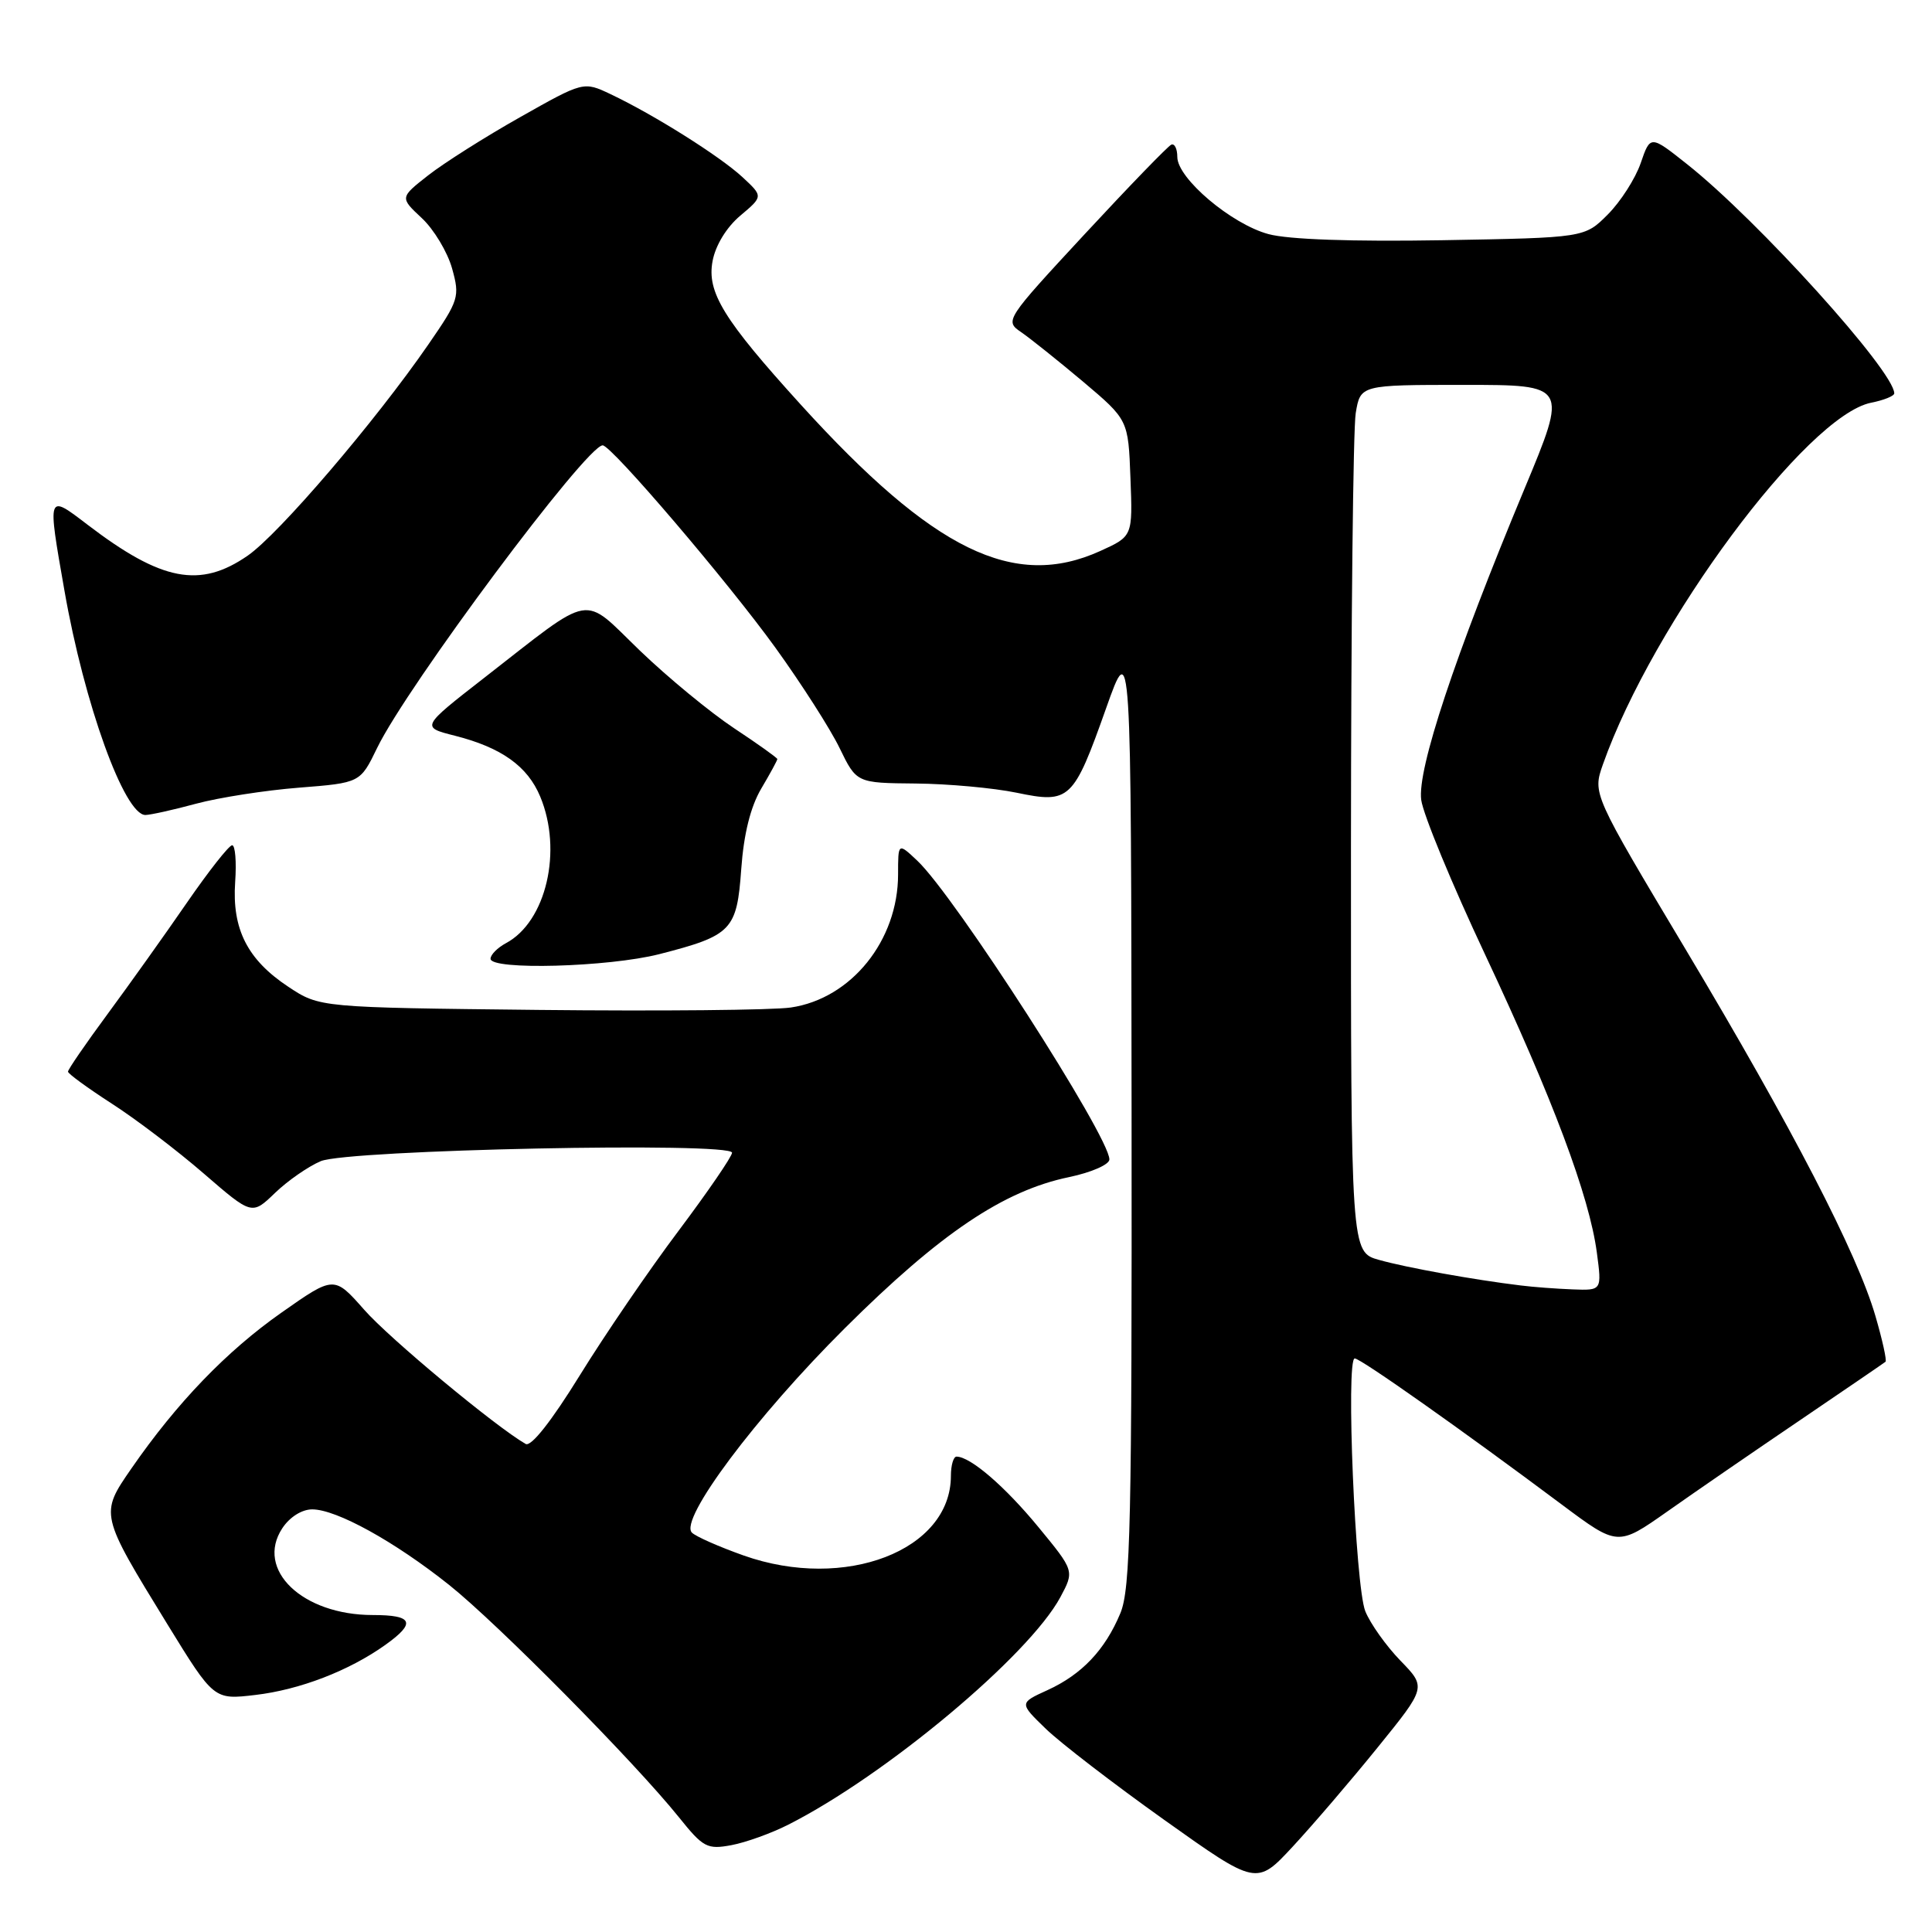 <?xml version="1.0" encoding="UTF-8" standalone="no"?>
<!DOCTYPE svg PUBLIC "-//W3C//DTD SVG 1.1//EN" "http://www.w3.org/Graphics/SVG/1.1/DTD/svg11.dtd" >
<svg xmlns="http://www.w3.org/2000/svg" xmlns:xlink="http://www.w3.org/1999/xlink" version="1.1" viewBox="0 0 256 256">
 <g >
 <path fill="currentColor"
d=" M 182.55 231.54 C 189.00 223.58 189.00 223.58 185.56 220.04 C 183.67 218.09 181.58 215.15 180.91 213.50 C 179.58 210.18 178.31 180.00 179.51 180.00 C 180.29 180.00 193.78 189.52 206.93 199.35 C 214.36 204.90 214.36 204.90 220.93 200.28 C 224.54 197.73 232.45 192.29 238.50 188.19 C 244.55 184.08 249.65 180.60 249.84 180.44 C 250.03 180.28 249.43 177.56 248.51 174.40 C 246.09 166.06 237.46 149.40 223.38 125.84 C 211.03 105.18 211.03 105.18 212.39 101.30 C 219.00 82.58 239.40 55.07 247.94 53.36 C 249.62 53.03 251.00 52.47 251.00 52.12 C 250.98 49.18 232.92 29.19 223.59 21.79 C 218.68 17.89 218.68 17.89 217.40 21.62 C 216.69 23.67 214.73 26.73 213.04 28.42 C 209.97 31.50 209.97 31.50 191.12 31.83 C 179.22 32.03 170.73 31.74 168.08 31.02 C 163.17 29.70 156.00 23.63 156.00 20.80 C 156.00 19.72 155.64 18.98 155.20 19.17 C 154.77 19.35 149.61 24.68 143.75 31.00 C 133.23 42.35 133.12 42.52 135.29 44.00 C 136.50 44.83 140.19 47.78 143.50 50.56 C 149.50 55.63 149.50 55.63 149.79 63.34 C 150.09 71.06 150.09 71.06 145.79 73.01 C 134.36 78.19 123.69 72.98 106.11 53.62 C 95.86 42.33 93.64 38.72 94.42 34.59 C 94.81 32.50 96.27 30.11 98.10 28.57 C 101.13 26.02 101.13 26.02 98.37 23.46 C 95.37 20.69 86.65 15.20 80.91 12.48 C 77.32 10.78 77.32 10.78 68.91 15.53 C 64.28 18.14 58.81 21.61 56.74 23.23 C 52.98 26.18 52.98 26.18 55.89 28.90 C 57.49 30.39 59.29 33.39 59.90 35.56 C 60.95 39.33 60.82 39.76 56.75 45.66 C 49.71 55.86 36.97 70.75 32.83 73.62 C 26.51 78.00 21.42 77.02 11.63 69.55 C 6.23 65.43 6.27 65.31 8.54 78.26 C 11.16 93.26 16.49 108.01 19.27 107.99 C 19.95 107.98 22.98 107.31 26.00 106.49 C 29.02 105.68 35.15 104.72 39.62 104.37 C 47.73 103.73 47.73 103.73 49.97 99.11 C 53.95 90.89 77.74 58.98 79.86 59.01 C 81.03 59.03 96.42 77.06 102.75 85.83 C 106.19 90.60 110.02 96.58 111.25 99.12 C 113.50 103.75 113.50 103.75 121.34 103.82 C 125.66 103.86 131.67 104.41 134.71 105.04 C 141.75 106.51 142.24 106.04 146.57 93.83 C 149.88 84.50 149.88 84.50 149.94 147.28 C 149.99 201.78 149.80 210.55 148.45 213.77 C 146.42 218.64 143.34 221.88 138.78 223.96 C 135.05 225.66 135.05 225.66 138.57 229.07 C 140.50 230.94 147.58 236.38 154.29 241.16 C 166.50 249.85 166.50 249.85 171.30 244.68 C 173.94 241.83 179.01 235.92 182.55 231.54 Z  M 104.45 241.78 C 117.37 235.24 136.32 219.39 140.50 211.64 C 142.37 208.15 142.37 208.15 137.58 202.33 C 133.16 196.96 128.59 193.02 126.75 193.01 C 126.34 193.00 126.00 194.15 126.00 195.55 C 126.00 205.45 111.97 210.85 98.56 206.12 C 95.29 204.96 92.20 203.60 91.68 203.08 C 89.96 201.36 100.13 187.75 111.94 176.00 C 124.57 163.43 132.97 157.77 141.67 155.97 C 144.62 155.35 147.00 154.31 147.00 153.63 C 147.00 150.58 126.49 118.68 121.53 114.03 C 119.00 111.65 119.00 111.65 119.00 115.86 C 119.00 124.62 112.80 132.32 104.79 133.50 C 102.43 133.85 87.42 133.99 71.42 133.82 C 42.35 133.50 42.35 133.50 38.20 130.75 C 32.79 127.17 30.73 123.11 31.16 116.88 C 31.35 114.19 31.17 112.00 30.76 112.00 C 30.35 112.00 27.65 115.43 24.76 119.62 C 21.87 123.82 17.14 130.45 14.25 134.37 C 11.36 138.29 9.00 141.72 9.01 142.00 C 9.01 142.27 11.63 144.18 14.82 146.24 C 18.01 148.29 23.49 152.46 27.00 155.50 C 33.38 161.02 33.38 161.02 36.44 158.07 C 38.12 156.45 40.85 154.56 42.50 153.86 C 46.12 152.34 97.00 151.29 97.00 152.74 C 97.00 153.24 93.81 157.89 89.92 163.08 C 86.02 168.26 80.13 176.89 76.82 182.25 C 73.07 188.32 70.37 191.75 69.65 191.33 C 65.64 189.02 51.58 177.34 48.26 173.55 C 44.27 169.03 44.27 169.03 37.28 173.94 C 30.02 179.04 23.44 185.87 17.42 194.57 C 13.22 200.65 13.21 200.61 22.18 215.22 C 28.34 225.24 28.34 225.24 33.84 224.59 C 39.72 223.90 46.24 221.39 51.04 217.97 C 55.17 215.03 54.74 214.00 49.40 214.00 C 40.07 214.00 33.80 208.00 37.40 202.51 C 38.38 201.02 39.99 200.00 41.37 200.00 C 44.58 200.00 52.26 204.24 59.51 210.01 C 65.90 215.10 84.08 233.47 89.98 240.82 C 93.18 244.81 93.71 245.09 96.93 244.49 C 98.84 244.13 102.23 242.91 104.45 241.78 Z  M 87.36 126.43 C 96.98 123.96 97.64 123.27 98.22 115.14 C 98.55 110.51 99.45 106.91 100.86 104.51 C 102.04 102.52 103.00 100.75 103.00 100.58 C 103.00 100.42 100.41 98.57 97.25 96.48 C 94.09 94.38 88.48 89.76 84.78 86.20 C 77.00 78.70 78.87 78.37 64.13 89.84 C 55.77 96.35 55.77 96.35 60.29 97.49 C 66.45 99.06 69.90 101.52 71.58 105.55 C 74.57 112.70 72.38 122.12 67.05 124.97 C 65.92 125.58 65.00 126.50 65.00 127.04 C 65.00 128.58 80.61 128.15 87.36 126.43 Z  M 201.50 170.33 C 195.30 169.58 186.37 167.97 182.75 166.95 C 179.00 165.91 179.00 165.91 179.01 112.20 C 179.02 82.67 179.30 56.81 179.64 54.75 C 180.26 51.00 180.26 51.00 194.00 51.00 C 207.74 51.00 207.74 51.00 202.01 64.75 C 192.75 86.96 187.77 101.99 188.32 106.00 C 188.58 107.92 192.39 117.15 196.79 126.50 C 205.75 145.57 210.60 158.51 211.59 165.97 C 212.26 171.00 212.26 171.00 208.38 170.85 C 206.25 170.77 203.15 170.54 201.50 170.33 Z "/>
</g>
</svg>